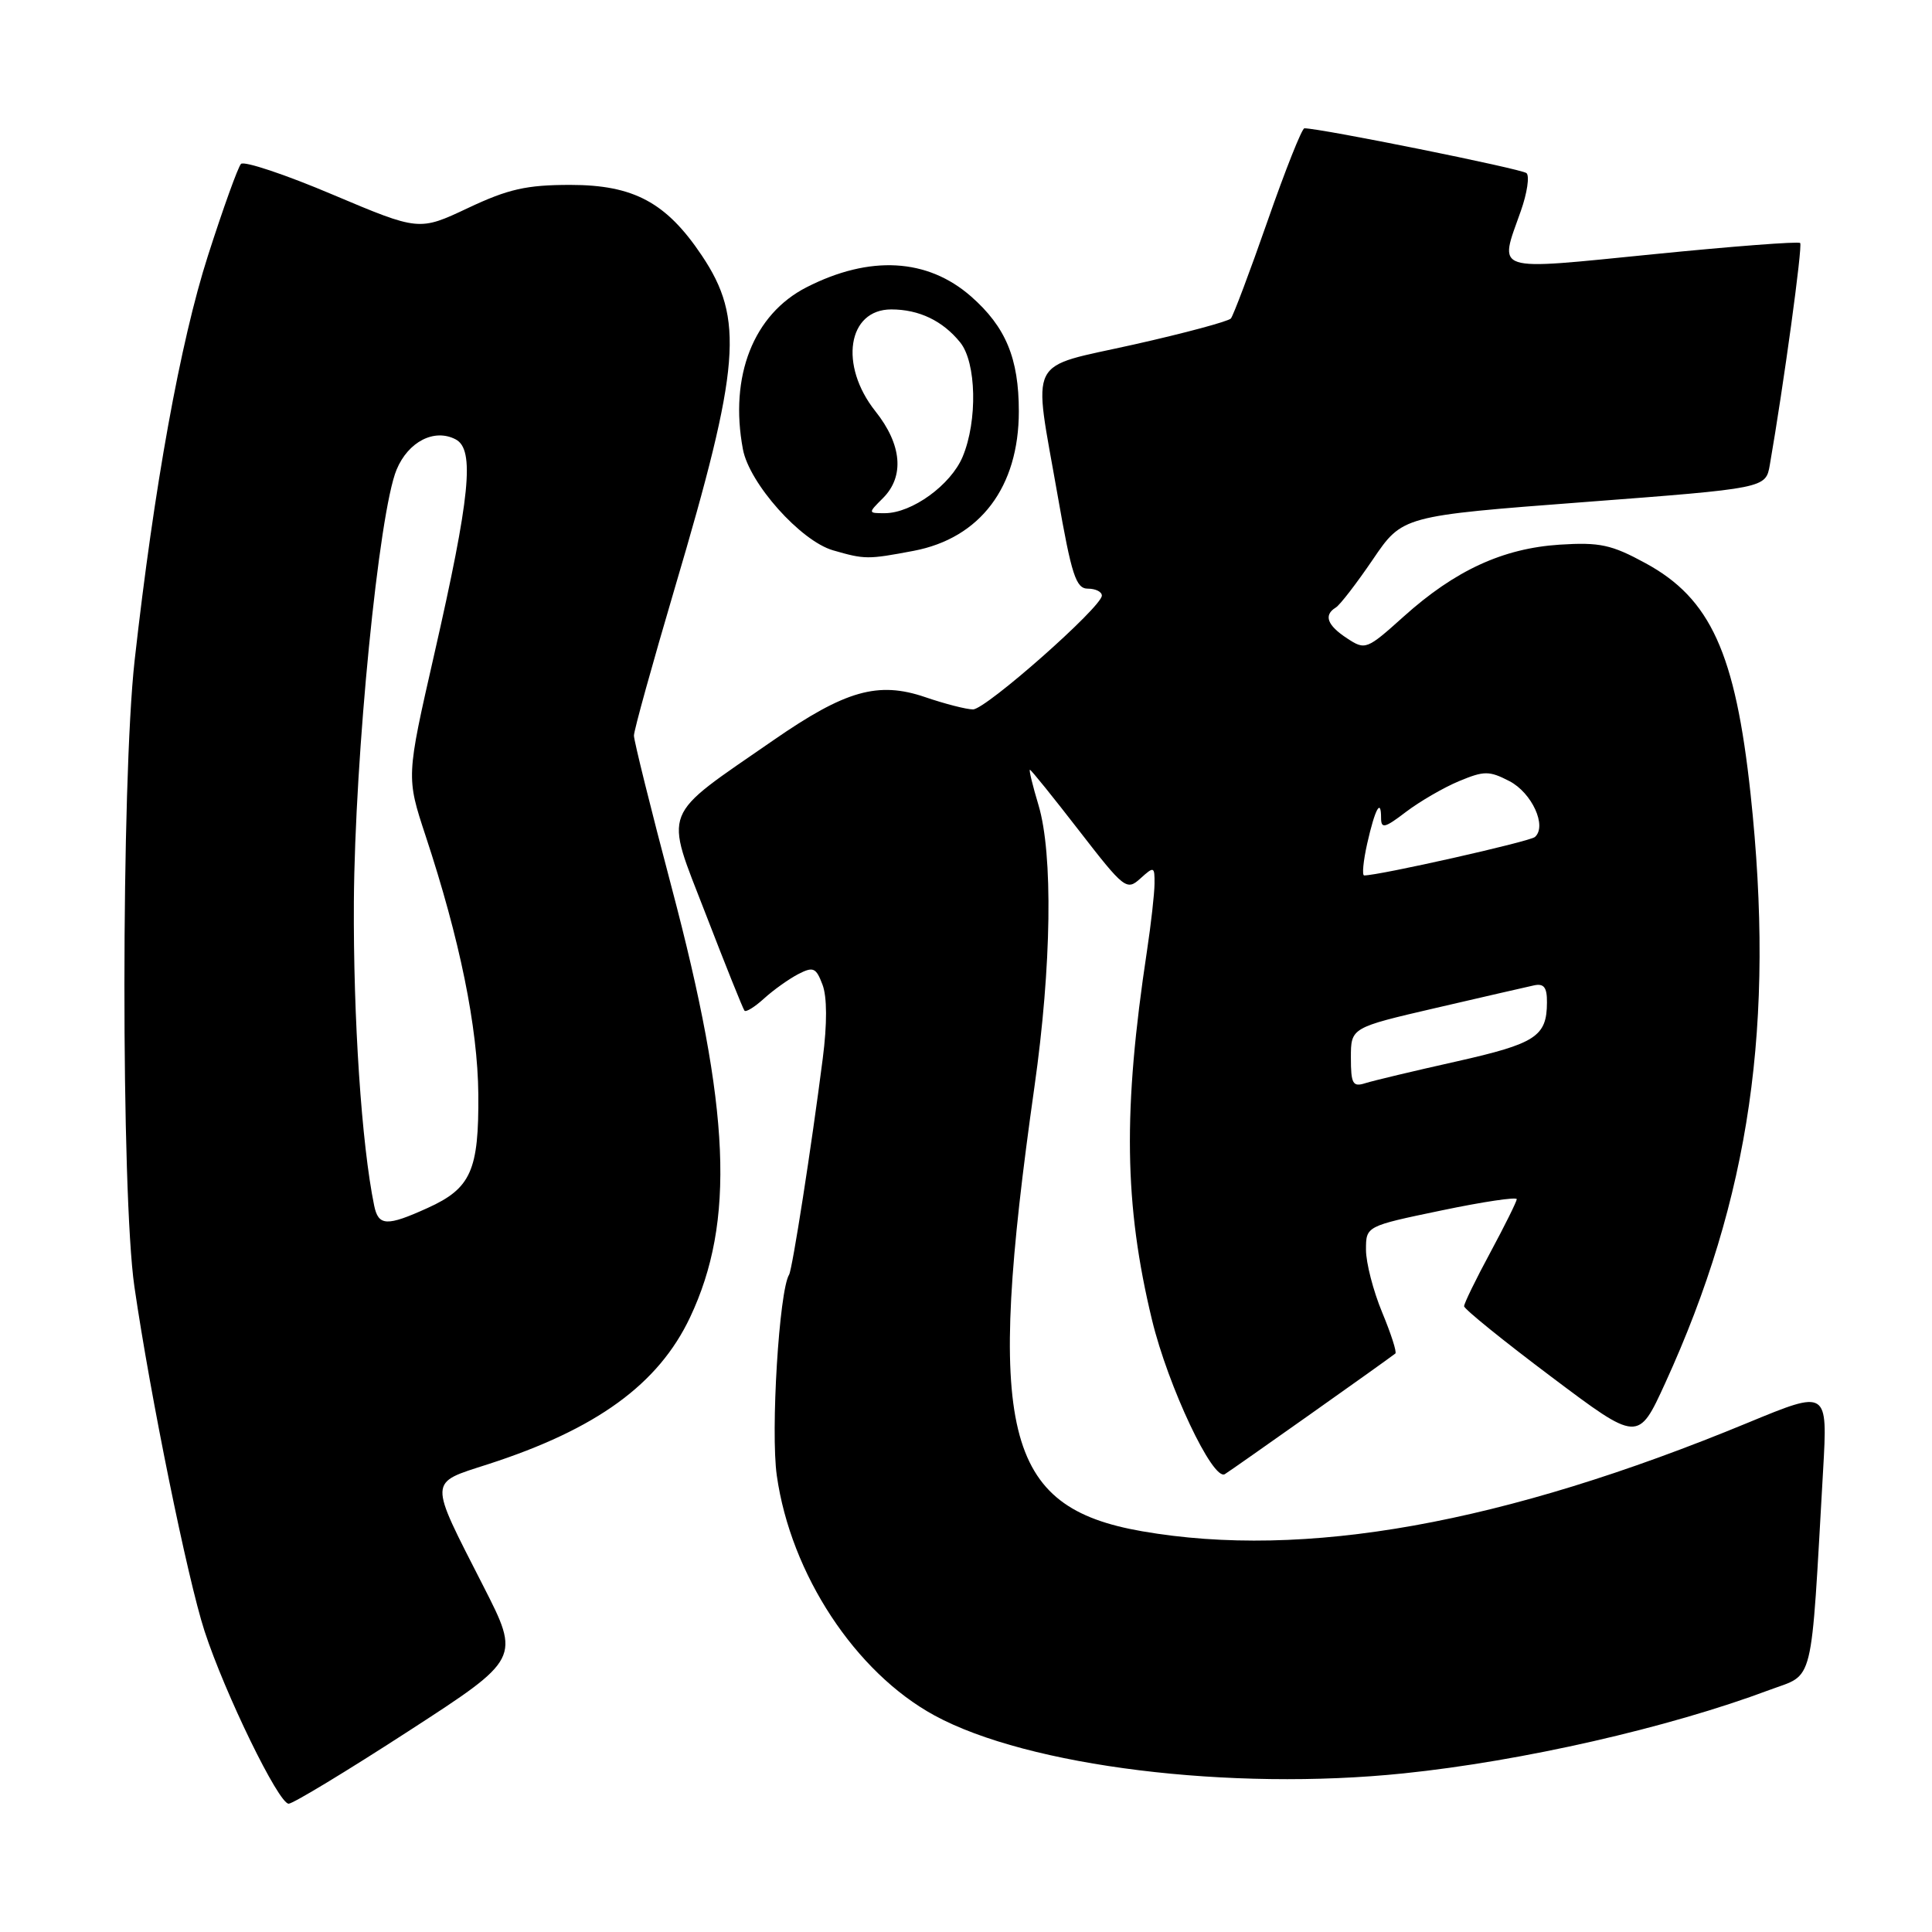 <?xml version="1.0" encoding="UTF-8" standalone="no"?>
<!DOCTYPE svg PUBLIC "-//W3C//DTD SVG 1.1//EN" "http://www.w3.org/Graphics/SVG/1.1/DTD/svg11.dtd" >
<svg xmlns="http://www.w3.org/2000/svg" xmlns:xlink="http://www.w3.org/1999/xlink" version="1.1" viewBox="0 0 256 256">
 <g >
 <path fill="currentColor"
d=" M 54.12 229.39 C 68.95 219.78 68.95 219.78 64.03 210.14 C 56.74 195.85 56.71 196.59 64.63 194.03 C 79.04 189.38 87.24 183.42 91.43 174.57 C 97.43 161.87 96.80 147.06 88.98 117.53 C 86.24 107.18 84.00 98.15 84.00 97.47 C 84.00 96.78 86.45 87.96 89.43 77.86 C 98.12 48.50 98.63 42.26 92.99 33.85 C 88.29 26.83 83.96 24.50 75.57 24.50 C 69.76 24.50 67.34 25.05 62.02 27.56 C 55.53 30.62 55.53 30.62 44.09 25.79 C 37.80 23.12 32.33 21.30 31.93 21.72 C 31.53 22.15 29.56 27.62 27.55 33.89 C 23.89 45.30 20.41 64.54 17.84 87.50 C 16.05 103.54 16.03 158.25 17.81 170.50 C 19.91 184.95 24.85 209.20 27.10 216.12 C 29.80 224.40 36.91 239.00 38.25 239.00 C 38.82 239.00 45.96 234.68 54.12 229.39 Z  M 186.00 234.98 C 201.69 233.36 221.08 228.94 234.43 223.94 C 240.48 221.68 239.90 224.02 241.57 194.83 C 242.18 184.15 242.18 184.15 231.63 188.51 C 199.20 201.92 172.83 206.64 151.33 202.90 C 133.01 199.71 130.59 189.71 137.07 144.00 C 139.34 128.01 139.55 113.15 137.60 106.66 C 136.83 104.10 136.32 102.00 136.47 102.00 C 136.63 102.00 139.55 105.63 142.98 110.06 C 148.97 117.80 149.29 118.05 151.11 116.40 C 152.91 114.77 153.00 114.80 152.98 117.10 C 152.97 118.42 152.52 122.42 151.98 126.00 C 148.78 147.12 148.95 159.60 152.65 174.91 C 154.78 183.72 160.72 196.29 162.30 195.33 C 163.24 194.76 183.22 180.63 184.89 179.35 C 185.11 179.18 184.32 176.73 183.14 173.89 C 181.96 171.05 181.00 167.32 181.00 165.60 C 181.00 162.47 181.00 162.47 191.00 160.39 C 196.50 159.24 200.99 158.57 200.98 158.90 C 200.96 159.23 199.39 162.40 197.48 165.95 C 195.56 169.50 194.00 172.71 194.00 173.08 C 194.00 173.45 199.19 177.65 205.54 182.42 C 217.07 191.09 217.07 191.09 220.64 183.29 C 231.89 158.68 235.23 135.66 231.96 105.21 C 229.95 86.54 226.66 79.31 218.05 74.63 C 213.54 72.17 211.98 71.83 206.66 72.17 C 199.14 72.66 192.80 75.58 186.00 81.69 C 181.09 86.10 180.91 86.17 178.49 84.58 C 175.85 82.85 175.36 81.51 177.00 80.50 C 177.56 80.16 179.77 77.28 181.92 74.12 C 185.83 68.36 185.83 68.36 209.90 66.53 C 233.97 64.70 233.97 64.70 234.51 61.60 C 236.33 51.12 238.88 32.54 238.53 32.20 C 238.30 31.97 229.54 32.64 219.06 33.69 C 197.53 35.83 198.61 36.19 201.52 27.95 C 202.36 25.58 202.69 23.32 202.27 22.94 C 201.65 22.38 175.00 17.00 172.84 17.00 C 172.51 17.00 170.32 22.51 167.97 29.25 C 165.62 35.99 163.42 41.81 163.10 42.20 C 162.77 42.58 156.99 44.14 150.25 45.65 C 135.90 48.87 136.87 46.93 140.15 65.69 C 141.99 76.22 142.57 78.00 144.15 78.00 C 145.17 78.00 146.00 78.41 146.00 78.92 C 146.00 80.42 130.64 93.99 128.93 94.00 C 128.06 94.00 125.21 93.27 122.58 92.37 C 116.36 90.25 112.02 91.48 102.50 98.07 C 87.40 108.52 88.03 106.93 93.49 121.06 C 96.13 127.90 98.45 133.69 98.65 133.92 C 98.85 134.15 100.02 133.42 101.25 132.30 C 102.49 131.17 104.52 129.73 105.76 129.08 C 107.76 128.05 108.13 128.21 108.98 130.46 C 109.60 132.07 109.61 135.66 109.02 140.25 C 107.53 151.92 104.99 168.20 104.56 168.90 C 103.24 171.03 102.10 189.68 102.93 195.52 C 104.78 208.58 113.34 221.60 123.83 227.31 C 136.23 234.06 163.02 237.36 186.00 234.98 Z  M 121.06 72.99 C 129.89 71.31 135.00 64.53 135.00 54.51 C 135.00 47.48 133.27 43.32 128.67 39.28 C 122.90 34.22 115.25 33.79 106.88 38.06 C 99.84 41.65 96.62 49.85 98.44 59.53 C 99.29 64.06 106.08 71.67 110.38 72.92 C 114.61 74.14 114.97 74.14 121.06 72.99 Z  M 49.58 159.75 C 47.91 151.64 46.80 134.94 46.89 119.50 C 47.02 100.11 50.20 67.87 52.55 62.23 C 54.10 58.51 57.56 56.74 60.38 58.22 C 62.93 59.56 62.31 65.76 57.53 86.74 C 53.83 102.97 53.83 102.97 56.39 110.74 C 60.93 124.47 63.30 136.11 63.38 145.00 C 63.46 155.09 62.41 157.46 56.67 160.06 C 51.25 162.52 50.14 162.47 49.58 159.75 Z  M 179.00 140.15 C 179.00 136.17 179.00 136.17 190.25 133.56 C 196.44 132.12 202.29 130.78 203.25 130.57 C 204.58 130.28 205.00 130.83 204.98 132.84 C 204.96 137.34 203.51 138.28 192.98 140.65 C 187.38 141.90 181.94 143.20 180.90 143.53 C 179.25 144.06 179.00 143.61 179.00 140.15 Z  M 181.16 111.78 C 182.20 107.17 183.00 105.69 183.00 108.38 C 183.00 109.85 183.49 109.73 186.30 107.58 C 188.12 106.20 191.28 104.36 193.32 103.51 C 196.66 102.12 197.32 102.12 200.00 103.50 C 202.99 105.05 205.02 109.48 203.38 110.91 C 202.67 111.52 182.78 116.00 180.76 116.00 C 180.46 116.00 180.64 114.10 181.16 111.78 Z  M 117.00 66.00 C 119.87 63.13 119.51 58.91 116.00 54.50 C 111.15 48.40 112.31 41.00 118.10 41.00 C 121.77 41.00 124.91 42.50 127.23 45.37 C 129.38 48.02 129.55 55.75 127.56 60.51 C 126.00 64.25 120.85 67.99 117.25 68.00 C 115.00 68.00 115.00 68.00 117.00 66.00 Z "/>
</g>
</svg>